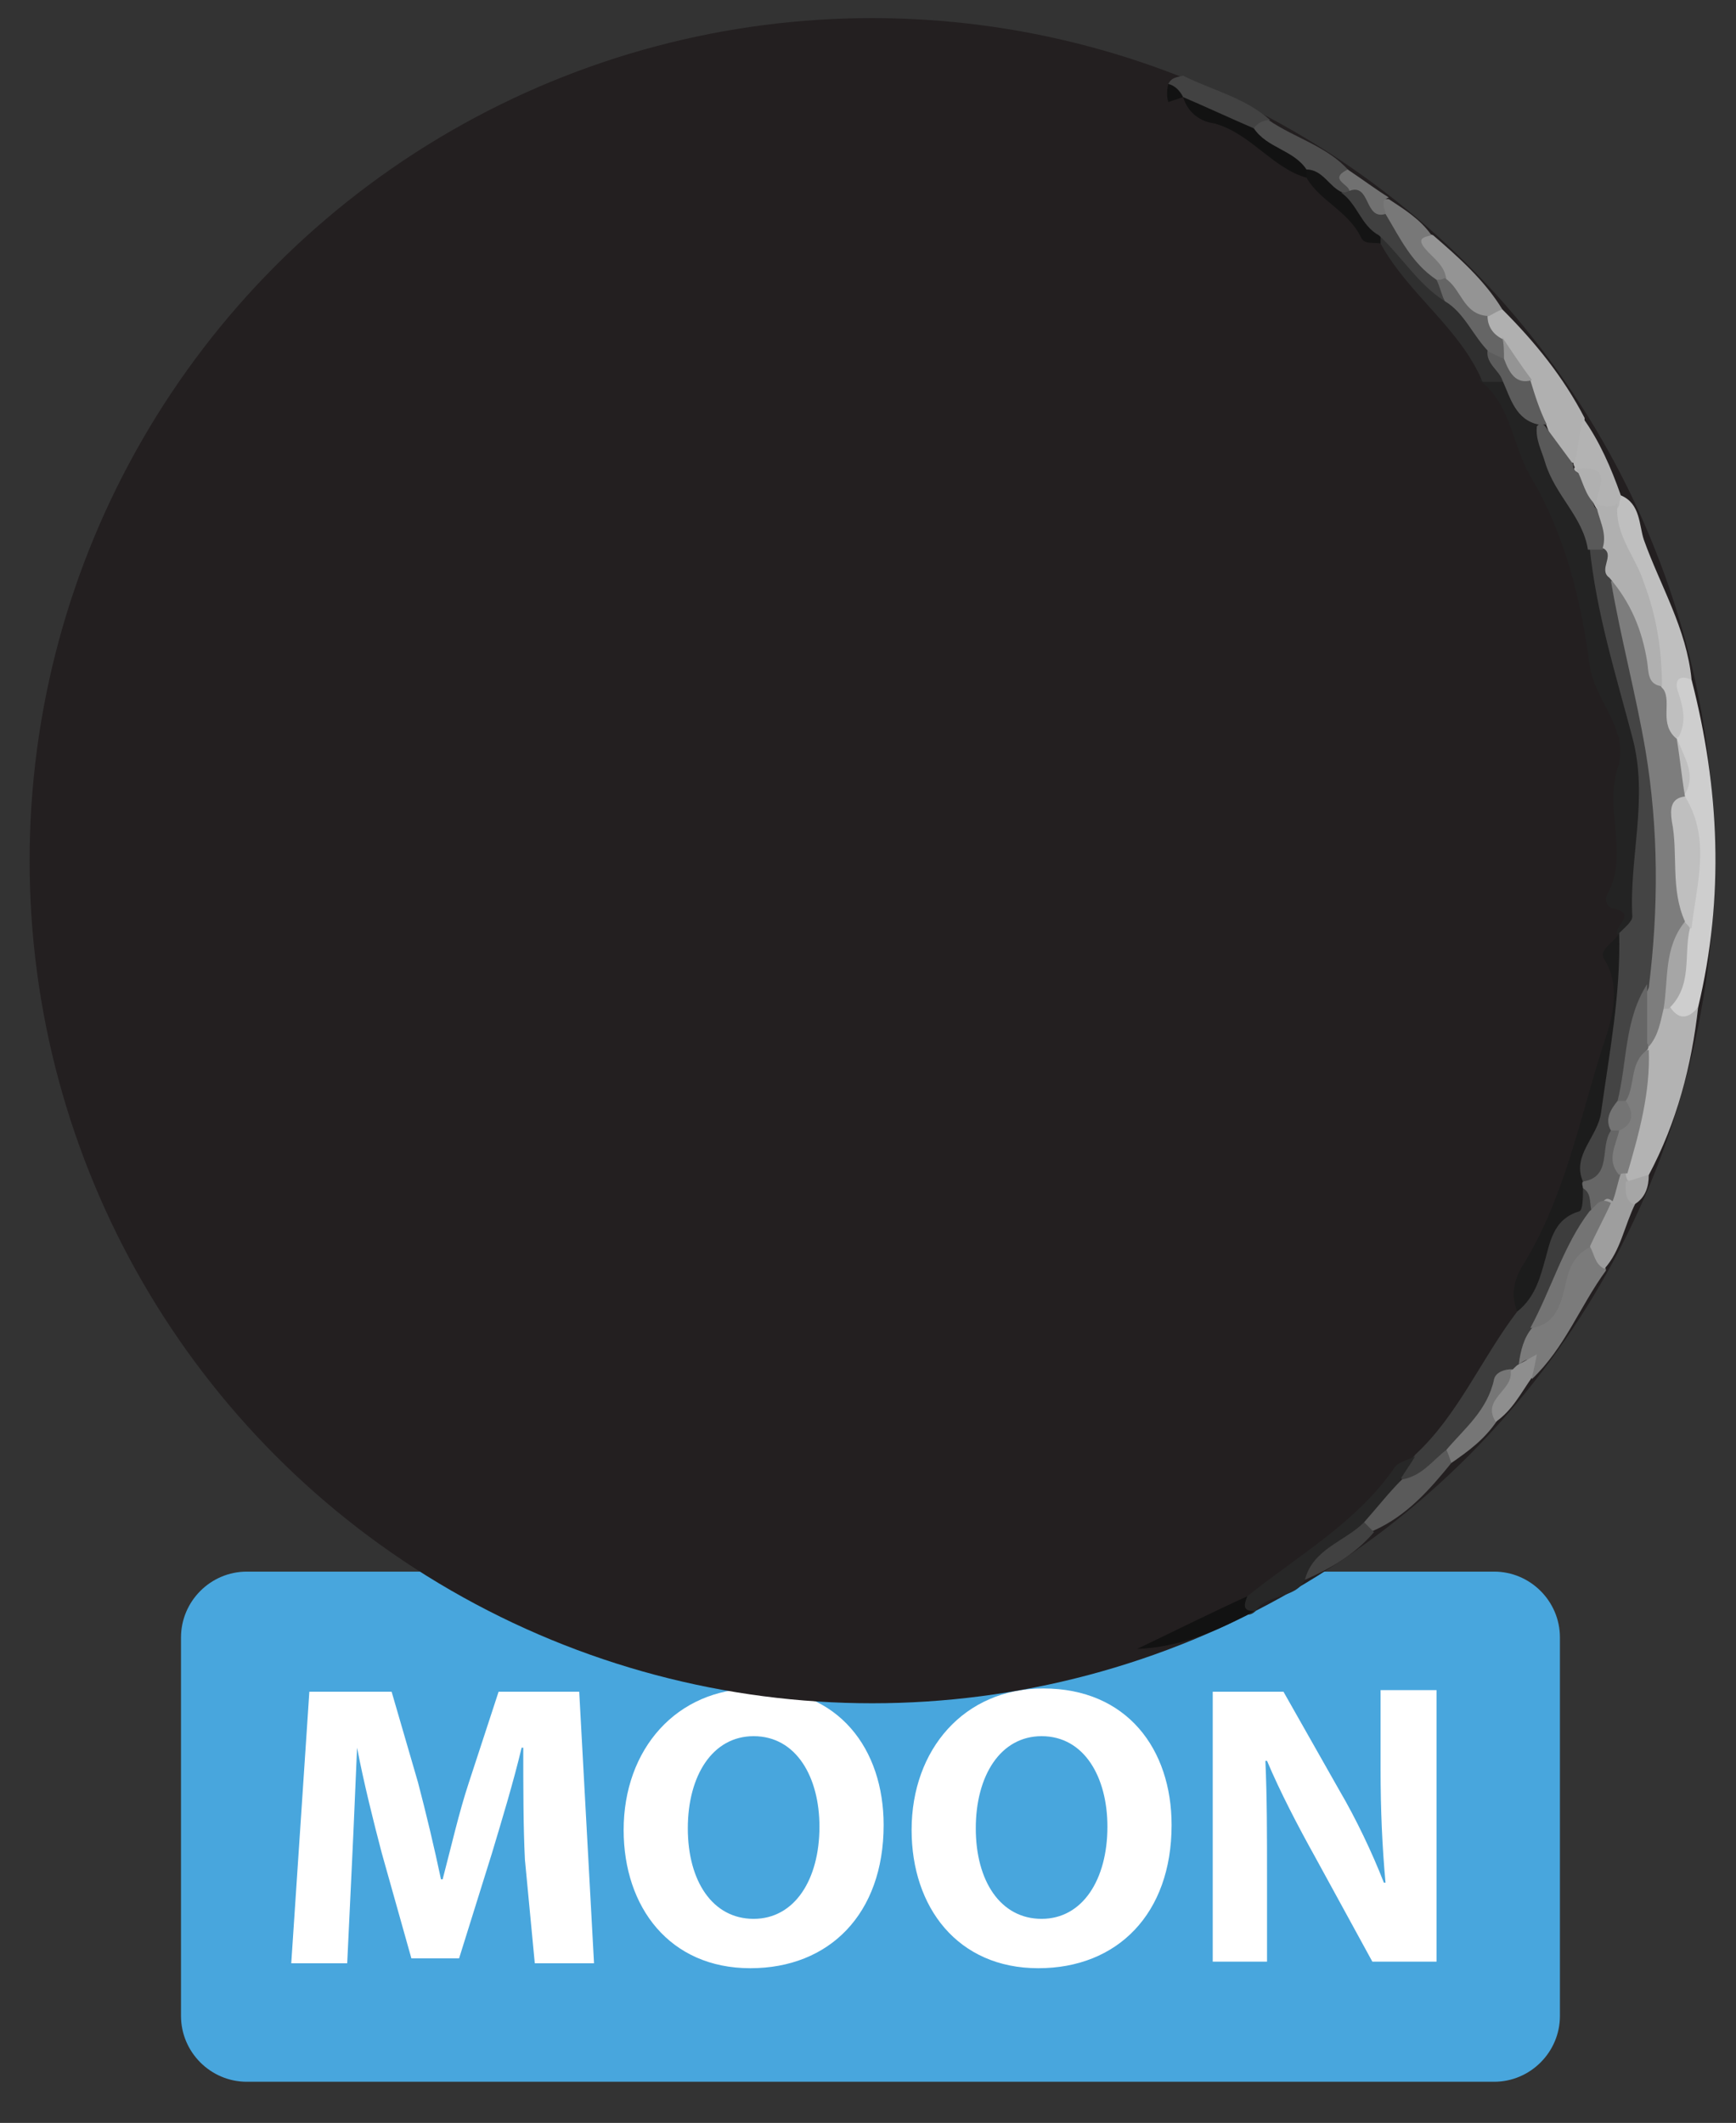 <?xml version="1.0" encoding="utf-8"?>
<!-- Generator: Adobe Illustrator 25.0.0, SVG Export Plug-In . SVG Version: 6.00 Build 0)  -->
<svg version="1.1" id="Layer_1" xmlns="http://www.w3.org/2000/svg" xmlns:xlink="http://www.w3.org/1999/xlink" x="0px" y="0px"
	 width="105.5px" height="129px" viewBox="0 0 105.5 129" style="enable-background:new 0 0 105.5 129;" xml:space="preserve">
<rect x="0" y="0" width="105.5" height="129" fill="#333333" stroke="none"/>
<style type="text/css">
	.st0{fill:#48A6DD;}
	.st1{fill:#FFFFFF;}
	.st2{fill:#231F20;}
	.st3{fill:#232323;}
	.st4{fill:#CECECE;}
	.st5{fill:#1C1C1C;}
	.st6{fill:#3D3D3D;}
	.st7{fill:#B3B3B3;}
	.st8{fill:#BFBFBF;}
	.st9{fill:#B0B0B0;}
	.st10{fill:#7B7B7B;}
	.st11{fill:#272727;}
	.st12{fill:#2F2F2F;}
	.st13{fill:#949494;}
	.st14{fill:#4D4D4D;}
	.st15{fill:#5A5A5A;}
	.st16{fill:#9E9E9E;}
	.st17{fill:#121212;}
	.st18{fill:#424242;}
	.st19{fill:#787878;}
	.st20{fill:#767676;}
	.st21{fill:#141414;}
	.st22{fill:#8E8E8E;}
	.st23{fill:#414141;}
	.st24{fill:#717171;}
	.st25{fill:#A6A6A6;}
	.st26{fill:#444444;}
	.st27{fill:#595959;}
	.st28{fill:#5C5C5C;}
	.st29{fill:#666666;}
	.st30{fill:#747474;}
	.st31{fill:#7D7D7D;}
	.st32{fill:#656565;}
	.st33{fill:#404040;}
</style>
<g>
	<path class="st0" d="M90.8,126.5H15c-2.2,0-4-1.8-4-4v-23c0-2.2,1.8-4,4-4h75.8c2.2,0,4,1.8,4,4v23C94.8,124.7,93,126.5,90.8,126.5
		z"/>
	<g>
		<path class="st1" d="M31.9,113c-0.1-2-0.1-4.4-0.1-6.8h-0.1c-0.5,2.1-1.2,4.4-1.8,6.4l-2,6.4H25l-1.8-6.4
			c-0.5-1.9-1.1-4.3-1.5-6.4l0,0c-0.1,2.2-0.2,4.8-0.3,6.8l-0.3,6.3h-3.4l1.1-16.5h5l1.6,5.5c0.5,1.9,1,4,1.4,5.9h0.1
			c0.5-1.9,1-4.1,1.6-5.9l1.8-5.5h4.9l0.9,16.5h-3.6L31.9,113z"/>
		<path class="st1" d="M53.7,110.9c0,5.4-3.3,8.7-8.1,8.7c-4.9,0-7.7-3.7-7.7-8.4c0-4.9,3.2-8.6,8-8.6
			C51,102.6,53.7,106.3,53.7,110.9z M41.8,111.1c0,3.2,1.5,5.5,4,5.5s4-2.4,4-5.6c0-3-1.4-5.5-4-5.5
			C43.3,105.5,41.8,107.9,41.8,111.1z"/>
		<path class="st1" d="M71.2,110.9c0,5.4-3.3,8.7-8.1,8.7c-4.9,0-7.7-3.7-7.7-8.4c0-4.9,3.2-8.6,8-8.6
			C68.5,102.6,71.2,106.3,71.2,110.9z M59.3,111.1c0,3.2,1.5,5.5,4,5.5c2.5,0,4-2.4,4-5.6c0-3-1.4-5.5-4-5.5
			C60.8,105.5,59.3,107.9,59.3,111.1z"/>
		<path class="st1" d="M73.7,119.3v-16.5H78l3.4,6c1,1.7,2,3.8,2.7,5.6h0.1c-0.2-2.2-0.3-4.4-0.3-6.9v-4.8h3.4v16.5h-3.9l-3.5-6.4
			c-1-1.8-2.1-3.9-2.9-5.8h-0.1c0.1,2.2,0.1,4.5,0.1,7.2v5h-3.3C73.7,119.2,73.7,119.3,73.7,119.3z"/>
	</g>
</g>
<circle class="st2" cx="53" cy="52.3" r="51.2"/>
<g>
	<path class="st3" d="M98.3,56.8c-0.3-0.5,1.3-1.3-0.3-1.6c-0.4-0.1-0.5-0.6-0.3-0.9c1.3-2.4-0.2-5,0.6-7.6c0.8-2.3-1.4-4.1-1.7-6.3
		c-0.5-3.9-1.5-7.9-3.5-11.3c-1.2-1.9-1.2-4.5-3.2-6c0.3-0.4,0.7-0.4,1.2-0.3c1.2,0.8,1.7,2.1,2.8,3.1c0.6,1.9,1.3,3.7,2.5,5.3
		c0.5,0.7,0.8,1.5,0.9,2.4c0.9,4.5,2,9,2.9,13.4c0.7,3-0.5,5.8-0.5,8.7c0,0.5-0.4,0.9-1,1.1C98.5,56.9,98.4,56.8,98.3,56.8z"/>
	<path class="st4" d="M102.8,41.3c1.7,6.6,2,13.2,0.4,19.9c-0.7,1.4-1.3,1.4-1.9-0.1c0.5-1.6,0.8-3.2,0.9-4.9c0.4-2.5,0.7-5-0.1-7.5
		c0.2-1.4-0.3-2.6-0.5-4c0.1-1-0.2-1.9-0.1-2.9C101.6,41.1,101.8,40.3,102.8,41.3z"/>
	<path class="st5" d="M92.2,79.7c-0.4-1-0.2-2,0.4-2.9c2.5-4.1,3.4-8.8,4.8-13.2c0.5-1.5,1.2-3.5,0.1-5.3c-0.4-0.6,0.6-1,0.9-1.6
		h0.1c1.3,2.8,0.1,5.6-0.1,8.4c-0.2,2.3-1,4.4-1.7,6.5c0,0.2,0,0.4,0,0.7c-1.4,2.4-2.3,4.9-3.8,7.3C92.9,79.8,92.5,79.9,92.2,79.7z"
		/>
	<path class="st6" d="M92.2,79.7c0.9-0.7,1.3-1.7,1.6-2.8c0.4-1.3,0.5-2.8,2.2-3.3c0.2-0.1,0.2-0.9,0.2-1.4c0.8,0,0.8,0.7,0.9,1.2
		c-1.2,2.4-2.2,4.9-3.5,7.2c-0.5,0.7-0.6,1.5-1.1,2.2c-0.2,0.3-0.4,0.5-0.6,0.7C90.4,85,90,87.2,88,88.3c-0.8,0.9-1.4,1.9-2.8,1.6
		c-0.5-0.9,0.5-1,0.8-1.5C88.6,86,90,82.6,92.2,79.7z"/>
	<path class="st7" d="M101.5,61.2c0.6,0.9,1.2,0.6,1.7,0c-0.4,3.6-1.3,7-3,10.2c-0.5,0.3-0.9,0.8-1.5,0.4c-0.1-0.2-0.2-0.4-0.3-0.6
		c0.4-2.4,1-4.8,1.2-7.2c0-0.2,0.1-0.4,0.1-0.6c0.3-0.8,0.4-1.7,1.1-2.3C101.1,61,101.3,61,101.5,61.2z"/>
	<path class="st8" d="M102.8,41.3c-1-0.4-1,0.3-0.8,0.8c0.3,0.9,0.5,1.8,0,2.7c-0.1,0-0.2,0.1-0.3,0.1c-1.3-0.8-0.7-2.3-1.2-3.3
		c0.1-3.1-1-5.9-2.2-8.7c-0.3-0.7-0.5-1.5-0.2-2.3c0.1-0.2,0.2-0.4,0.4-0.5c1.2,0.5,1.1,1.8,1.4,2.7
		C100.9,35.6,102.5,38.2,102.8,41.3z"/>
	<path class="st9" d="M91.3,18.8c2,2,3.7,4.1,5,6.6c-0.1,0.9,0.8,2-0.4,2.8c-1.3-0.2-1.5-1.3-1.9-2.3c-0.3-0.8-0.9-1.5-1.2-2.4
		c-0.4-1-1.2-1.7-1.8-2.6c-0.4-0.5-0.8-0.9-0.7-1.6C90.5,18.9,90.8,18.6,91.3,18.8z"/>
	<path class="st10" d="M92.3,82.9c0.1-0.8,0.3-1.6,0.8-2.2c1-0.7,1.6-1.7,1.8-2.9c0.2-0.9,0.5-1.9,1.6-2.1c0.8,0.2,1,0.8,1.1,1.5
		c-1.6,2.2-2.5,4.7-4.5,6.6c0-0.1-0.1-0.1-0.1-0.2C92.7,83.5,93.6,82,92.3,82.9z"/>
	<path class="st11" d="M86,88.5c-0.3,0.5-0.6,0.9-0.9,1.4c0,1.4-1,2.2-2,2.9C82,94,80.3,94.6,79.3,96c-0.6,1.2-2.3,0.8-3,1.9
		c-0.3,0.3-0.7,0.3-0.9-0.1c-0.2-0.3,0.1-0.6,0.4-0.8c3.1-2.5,6.7-4.5,9-7.9C85.1,88.8,85.6,88.7,86,88.5z"/>
	<path class="st12" d="M91.4,23.2c-0.4,0-0.9,0-1.3,0c-1.4-3.3-4.5-5.3-6.2-8.4c-0.1-0.2-0.1-0.4,0-0.5c2,0.6,2.6,2.7,4.3,3.7
		c1.2,0.8,2,2,2.7,3.3C91,21.9,91.7,22.4,91.4,23.2z"/>
	<path class="st13" d="M91.3,18.8c-0.3,0.1-0.6,0.3-0.8,0.4c-1.7,0.3-2-1.2-2.9-2.1c-0.4-0.7-1-1.2-1.3-1.9
		c-0.3-0.8-0.4-1.4,0.8-0.9C88.6,15.6,90.2,17,91.3,18.8z"/>
	<path class="st14" d="M77.1,7.3c1.6,1.1,3.6,1.6,4.9,3.1c-0.2,0.5,0.4,0.9,0.1,1.4c-0.2,0.1-0.4,0.2-0.6,0.2
		c-1-0.1-1.3-1.4-2.3-1.5C78,9.6,76.6,9,76,7.6C76.3,7.2,76.6,6.9,77.1,7.3z"/>
	<path class="st15" d="M82.9,92.5c0.8-0.9,1.5-1.8,2.3-2.6c1.2-0.2,1.8-1.1,2.7-1.8c0.3,0.2,0.3,0.5,0.3,0.8
		c-1.3,1.6-2.7,3.2-4.7,4.1C83,93.2,82.8,93,82.9,92.5z"/>
	<path class="st16" d="M97.5,77.1c-0.6-0.3-0.6-0.9-0.9-1.4c0.5-0.9,0.2-2,0.7-2.9c0.2-0.6,0.3-1.2,0.9-1.6c0.2-0.1,0.4-0.1,0.6,0
		c0,0.2,0,0.3,0.1,0.5c0.4,0.4,0.5,0.9,0.5,1.4C98.7,74.5,98.5,76,97.5,77.1z"/>
	<path class="st17" d="M75.8,97c-0.2,0.5-0.3,0.9,0.4,0.9c-2.2,1.2-4.5,2.2-7.1,2.3C71.4,99.1,73.6,98,75.8,97z"/>
	<path class="st17" d="M76.2,7.8c0.8,1.2,2.4,1.3,3.2,2.5c0.2,0.2,0.2,0.3,0,0.5c-2.1-0.6-3.4-2.7-5.6-3.3c-0.8-0.1-1.6-0.6-1.9-1.6
		C73.8,5.6,75,6.6,76.2,7.8z"/>
	<path class="st18" d="M76.2,7.8c-1.4-0.6-2.9-1.3-4.3-1.9l0,0c-0.5-0.1-0.7-0.5-0.9-0.8l0,0c0.2-0.4,0.5-0.4,0.9-0.5
		c1.8,0.9,3.7,1.3,5.3,2.7C76.7,7.3,76.4,7.5,76.2,7.8z"/>
	<path class="st19" d="M87,14.3c-0.5,0.1-0.9,0.2-0.4,0.8c0.5,0.6,1.2,1,1.3,1.9c-0.2,0.2-0.3,0.3-0.6,0.3c-1.7-0.9-2.5-2.6-3.5-4.1
		c0-0.5-0.4-1.2,0.6-1.1C85.3,12.7,86.3,13.3,87,14.3z"/>
	<path class="st20" d="M88.2,88.9c-0.1-0.3-0.2-0.6-0.3-0.8c1.1-1.3,2.5-2.4,2.9-4.3c0.1-0.4,0.6-0.6,1.1-0.6c0.7,1.3-0.9,2-0.9,3.1
		C90.2,87.5,89.2,88.2,88.2,88.9z"/>
	<path class="st7" d="M95.7,28.1c0.2-0.9,0.3-1.8,0.5-2.7c1,1.4,1.7,3,2.3,4.7c0,0.2-0.1,0.4-0.1,0.6c-0.3,0.6-0.7,0.7-1.3,0.3
		c-0.1-0.1-0.2-0.3-0.3-0.5c-0.1-0.7-0.1-1.5-1-1.8c-0.1-0.1-0.2-0.2-0.1-0.3C95.6,28.2,95.6,28.1,95.7,28.1z"/>
	<path class="st21" d="M79.4,10.8c0-0.2,0-0.3,0-0.5c1,0,1.4,1.1,2.2,1.4c1.3,0.4,2,1.3,2.3,2.6c0,0.2,0,0.3,0,0.5
		c-0.4-0.1-1,0.1-1.2-0.4C81.9,12.8,80.2,12.2,79.4,10.8z"/>
	<path class="st22" d="M90.9,86.4C90,85,92,84.5,91.8,83.3c0.2-0.1,0.3-0.3,0.5-0.4c0.4-0.2,0.7-0.4,1.1-0.6c-0.1,0.5-0.2,1-0.3,1.4
		C92.4,84.7,91.9,85.7,90.9,86.4z"/>
	<path class="st23" d="M82.9,92.5c0.2,0.2,0.4,0.4,0.6,0.6c-1.1,1.3-2.6,2.2-4.2,2.9C79.8,94.1,81.7,93.7,82.9,92.5z"/>
	<path class="st24" d="M84.4,12c-0.6,0.2-0.2,0.7-0.2,1c-0.7,0.4-1.2,0.5-1.4-0.5c-0.1-0.5-0.6-0.6-0.8-0.9c0-0.4-1.3-0.7-0.1-1.3
		C82.8,10.9,83.6,11.5,84.4,12z"/>
	<path class="st25" d="M99.3,73.2c-0.6-0.3-0.5-0.9-0.5-1.4c0.5-0.1,0.9-0.3,1.4-0.4C100.2,72.1,100,72.8,99.3,73.2z"/>
	<path class="st17" d="M71,5.1c0.4,0.1,0.7,0.4,0.9,0.8C71.6,6,71.3,6.1,71,6.2C70.9,5.9,70.9,5.5,71,5.1z"/>
	<path class="st26" d="M96.2,71.8c-0.7-1.6,0.9-2.7,1.1-4.2c0.5-3.6,1.2-7.2,1.1-10.9c0.3-0.3,0.8-0.7,0.8-1c-0.2-3.6,1-7.2,0-10.9
		c-1-3.8-2.2-7.6-2.6-11.6c0.3-0.3,0.6-0.3,0.9-0.2c0.9,0.6,0.6,1.6,1,2.4c1.9,5.3,2.3,10.9,2.9,16.4c0.3,2.5-0.1,5.1-0.7,7.6
		c-1.1,2.3-1.1,4.8-1.8,7.2c-0.3,0.8-0.7,1.5-0.6,2.4C97.9,70.3,98.3,72,96.2,71.8z"/>
	<path class="st27" d="M97.4,33.4c-0.3,0-0.6,0-0.9,0c-0.3-2-2-3.3-2.6-5.3c-0.2-0.7-0.6-1.4-0.5-2.2c0.2-0.2,0.3-0.2,0.5,0
		c0.6,0.8,1.1,1.5,1.7,2.3c0,0.1,0,0.3,0.1,0.4c0.9,0.5,0.9,1.4,1.2,2.2l0,0C97.6,31.5,98.4,32.3,97.4,33.4z"/>
	<path class="st28" d="M94,25.8c-0.2,0-0.3,0-0.5,0c-1.4-0.3-1.7-1.6-2.2-2.7c-0.2-0.6-1-1-0.9-1.8c0.4-0.2,0.7,0,1,0.3
		c0.5,0.6,1,1.1,1.6,1.5C93.3,24.1,93.6,25,94,25.8z"/>
	<path class="st8" d="M102.4,48.4c1.6,2.6,0.7,5.3,0.4,8c-0.4,0.1-0.6-0.2-0.8-0.5c-1.2-2.2-0.5-4.6-0.8-6.8c-0.1-0.5,0.4-0.9,1-0.9
		C102.2,48.3,102.3,48.3,102.4,48.4z"/>
	<path class="st25" d="M102.3,55.9c0.1,0.2,0.3,0.3,0.4,0.5c-0.4,1.6,0.2,3.5-1.3,4.9c-0.2,0-0.3,0-0.5,0c-1-1.8,0.3-3.5,0.4-5.2
		C101.5,55.7,102,55.6,102.3,55.9z"/>
	<path class="st8" d="M101.9,44.8c0.4,1.2,1.3,2.3,0.4,3.6l-0.1-0.1C101.5,47.3,101,46.1,101.9,44.8L101.9,44.8z"/>
	<path class="st29" d="M96.2,71.8c1.8-0.3,1-2.1,1.7-3.1c0.2-0.1,0.4-0.2,0.6-0.1c0.5,0.9-0.1,1.8,0,2.7c-0.2,0.6-0.3,1.2-0.5,1.7
		c-0.7-0.6-0.6,0.8-1.3,0.5c-0.1-0.5,0-1-0.5-1.3C96.2,72.1,96.1,71.9,96.2,71.8z"/>
	<path class="st30" d="M96.6,73.6c0.4-0.3,0.6-0.9,1.3-0.5c-0.4,0.9-0.9,1.8-1.3,2.7c-0.8,0.4-1.2,1.1-1.4,2
		c-0.3,1.2-0.5,2.7-2.2,2.9C94.3,78.3,95,75.7,96.6,73.6z"/>
	<path class="st31" d="M101.9,44.9c0.2,1.2,0.3,2.3,0.5,3.5c-0.9,0.1-0.9,0.8-0.8,1.5c0.4,2-0.1,4.1,0.8,6.1c-1.3,1.6-1,3.5-1.3,5.3
		c-0.2,0.8-0.3,1.6-0.9,2.3c-0.9-1.2-0.5-2.4,0-3.6c0.6-4.8,0.6-9.6-0.2-14.4c-0.6-3.5-1.5-6.8-2.1-10.3c2.2,0.7,2.2,2.7,2.6,4.4
		c0.2,0.7,0,1.6,0.6,2.2C101.6,42.7,100.8,44,101.9,44.9z"/>
	<path class="st31" d="M98.4,71.4c-0.8-0.9-0.2-1.8,0-2.7c0.2-0.7,0.2-1.4,0.3-2.1c0.7-0.8-0.3-2.5,1.5-2.8c0.1,2.6-0.6,5.1-1.3,7.5
		C98.6,71.3,98.5,71.3,98.4,71.4z"/>
	<path class="st29" d="M100.1,63.8c-1.1,0.8-0.7,2.2-1.3,3.1c-0.2,0.1-0.3,0.1-0.5,0c0.6-2.4,0.4-4.9,1.8-7.1c0,1.2,0,2.4,0,3.6
		C100.2,63.5,100.2,63.7,100.1,63.8z"/>
	<path class="st9" d="M101,41.7c-0.9-0.1-0.8-0.9-0.9-1.5c-0.3-1.9-1-3.6-2.3-5.1c-0.7-0.5,0.4-1.4-0.4-1.8c0.3-1-0.3-1.8-0.4-2.7
		c0.4,0.2,0.9,0.3,1.3,0c-0.2,1.9,1.1,3.2,1.6,4.8C100.7,37.5,101,39.6,101,41.7z"/>
	<path class="st32" d="M91.4,21.8c-0.3-0.1-0.6-0.3-0.9-0.4c-1-1-1.5-2.4-2.7-3.1c-0.2-0.4-0.7-0.7-0.5-1.3c0.2,0,0.3,0,0.5-0.1
		c1,0.6,1.1,2.2,2.6,2.3c0,0.6,0.3,1.1,0.9,1.4C91.7,21,91.6,21.4,91.4,21.8z"/>
	<path class="st13" d="M91.4,21.8c0-0.4,0-0.9-0.1-1.3c0.6,0.9,1.2,1.8,1.8,2.6C92.1,23.4,91.7,22.6,91.4,21.8z"/>
	<path class="st33" d="M87.3,17c0.2,0.4,0.3,0.9,0.5,1.3c-1.6-1-2.6-2.7-4-4c-1.1-0.6-1.3-1.9-2.3-2.6c0.2,0,0.3,0,0.5-0.1
		c1.3-0.5,0.9,1.8,2.2,1.4C85.1,14.5,85.8,16,87.3,17z"/>
	<path class="st9" d="M97,30.7c-0.7-0.6-0.8-1.5-1.2-2.2C98.2,28.2,97,29.8,97,30.7z"/>
	<path class="st30" d="M98.3,66.9c0.2,0,0.3,0,0.5,0c0.5,0.7,0.5,1.4-0.4,1.8c-0.2,0-0.3,0-0.5,0C97.5,68,97.9,67.4,98.3,66.9z"/>
</g>
</svg>
